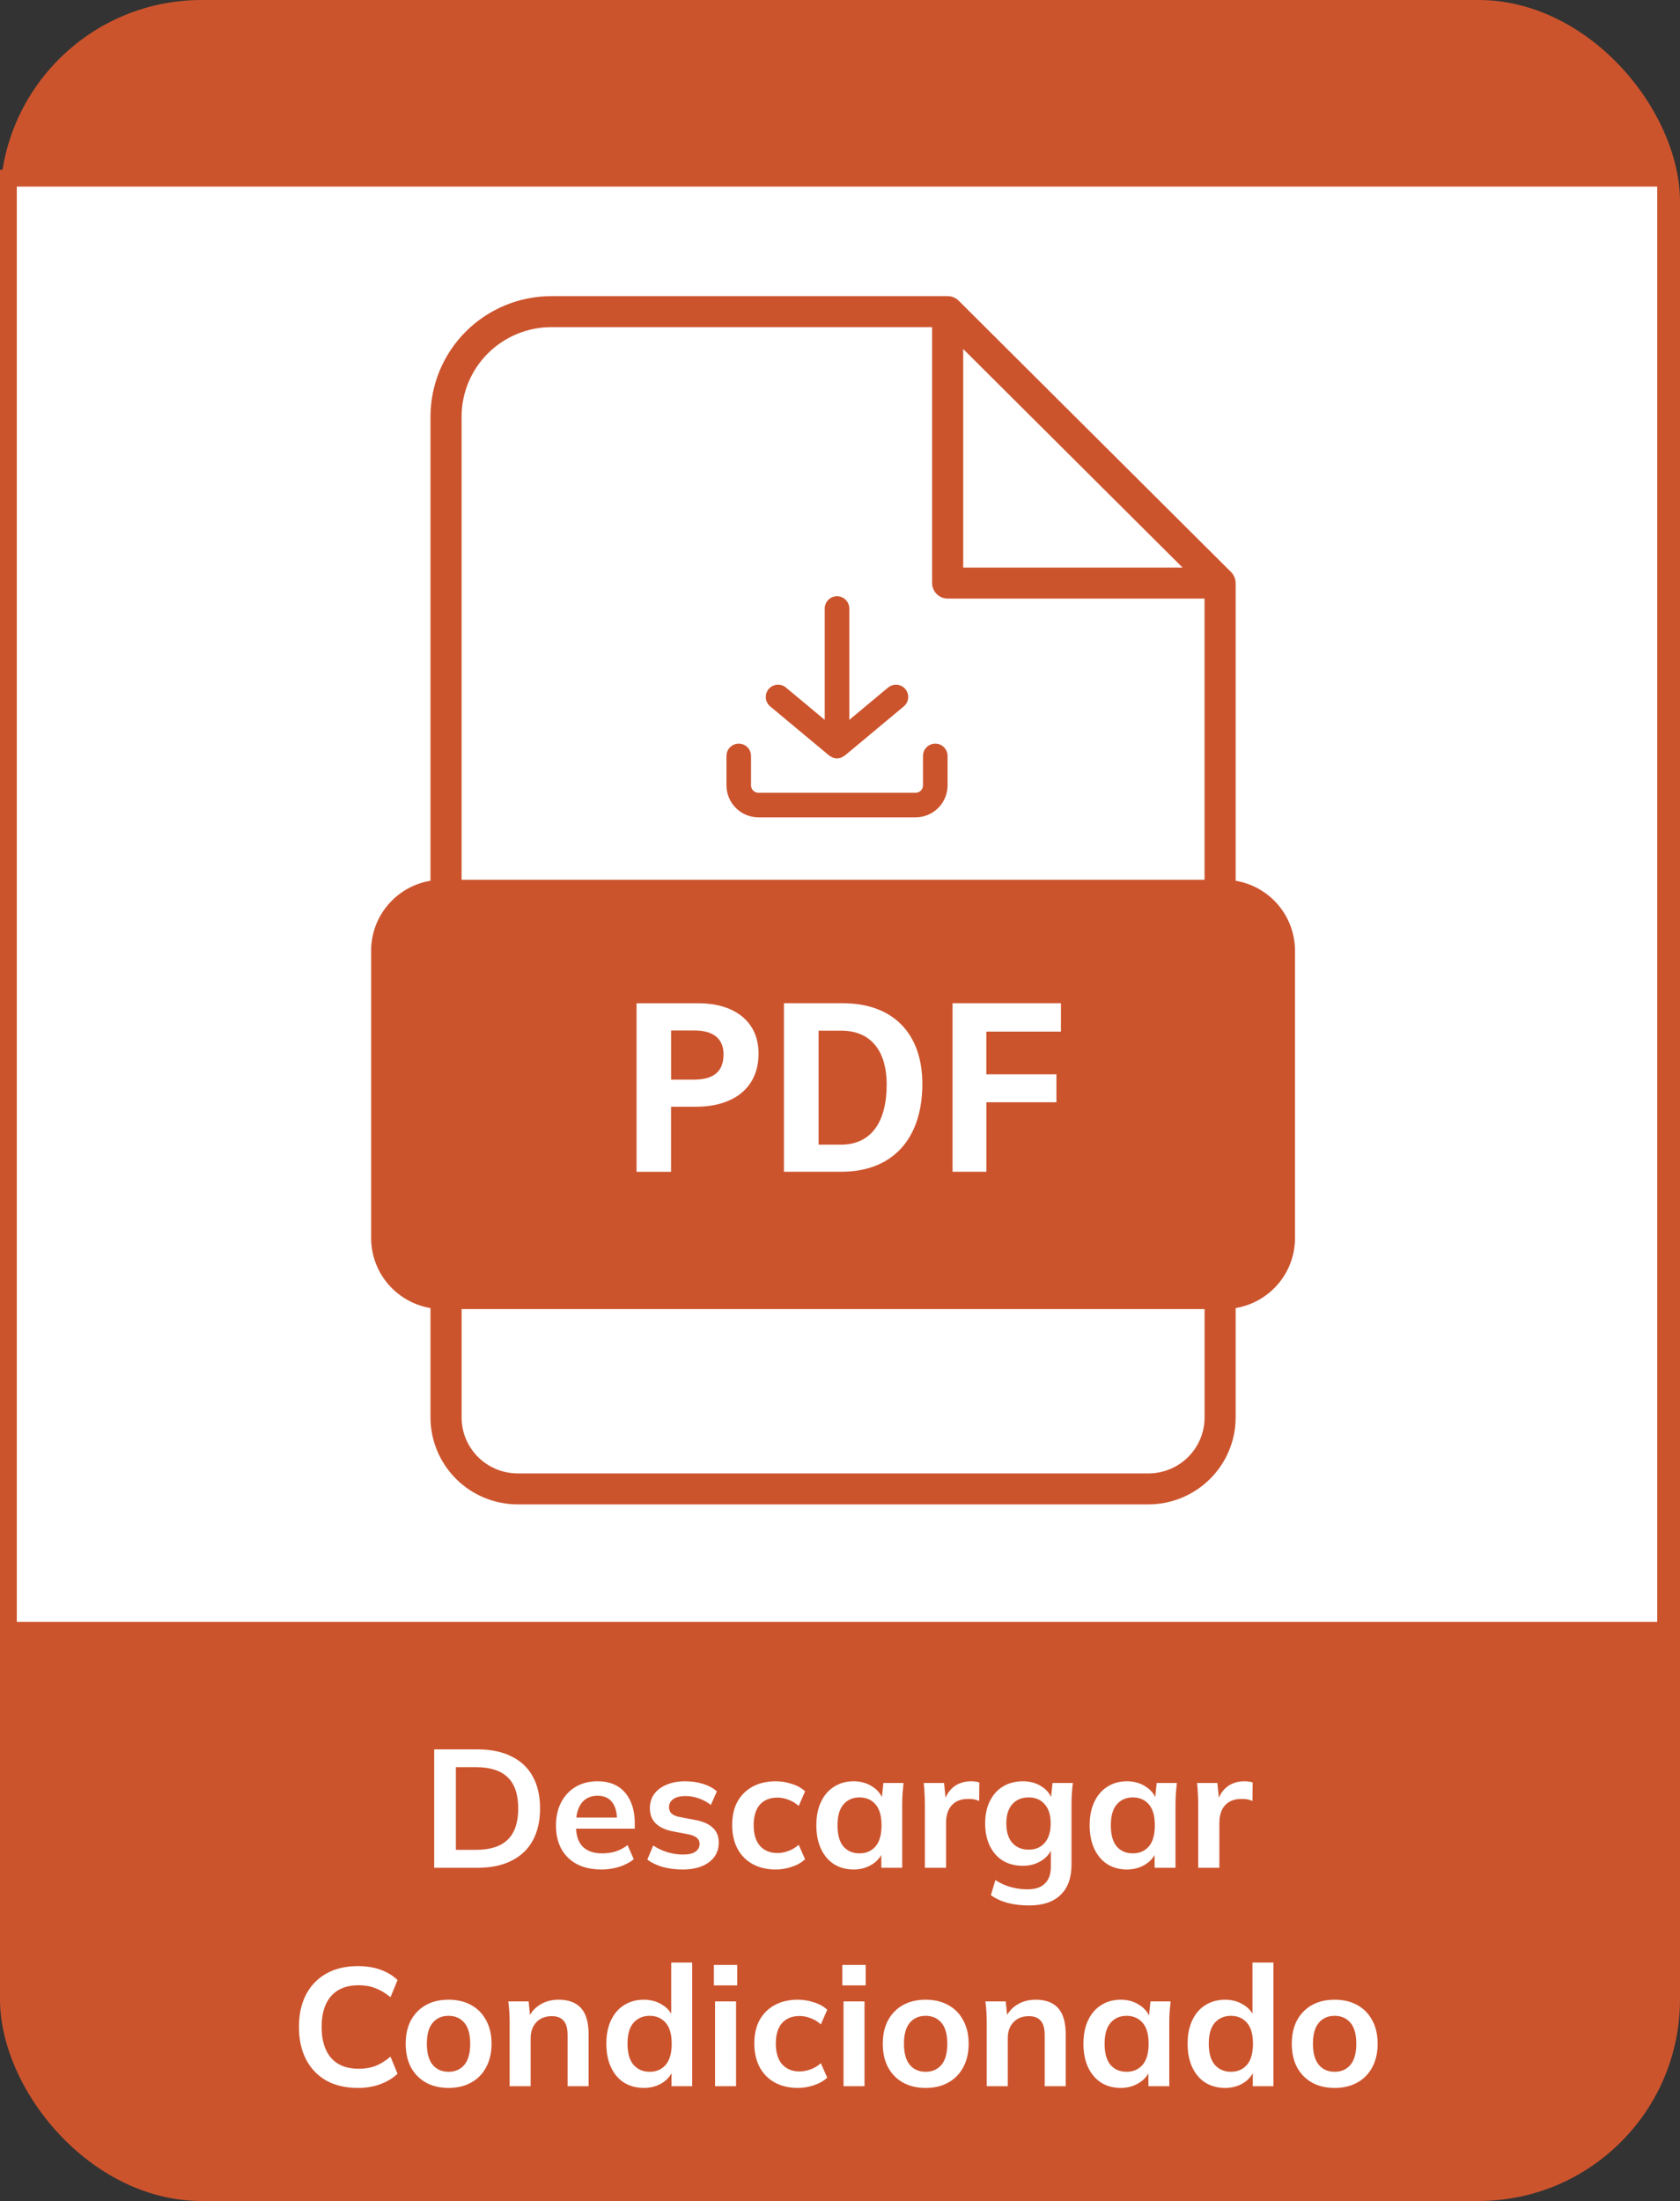 <svg width="100" height="131" viewBox="0 0 100 131" fill="none" xmlns="http://www.w3.org/2000/svg">
<rect x="0" y="0" width="100" height="131" fill="#333333" stroke="none"/>
<rect width="100" height="131" rx="12" fill="#CC542D"/>
<rect x="0.5" y="10.605" width="98.644" height="86.424" fill="white" stroke="#CC542D"/>
<path d="M25.846 111.169V104.119H28.406C29.213 104.119 29.893 104.259 30.446 104.539C31.006 104.813 31.43 105.213 31.716 105.739C32.003 106.259 32.146 106.893 32.146 107.639C32.146 108.379 32.003 109.013 31.716 109.539C31.43 110.066 31.006 110.469 30.446 110.749C29.893 111.029 29.213 111.169 28.406 111.169H25.846ZM27.136 110.099H28.326C29.18 110.099 29.813 109.896 30.226 109.489C30.64 109.083 30.846 108.466 30.846 107.639C30.846 106.806 30.64 106.189 30.226 105.789C29.813 105.383 29.18 105.179 28.326 105.179H27.136V110.099ZM35.804 111.269C34.957 111.269 34.294 111.036 33.814 110.569C33.334 110.103 33.094 109.463 33.094 108.649C33.094 108.123 33.197 107.663 33.404 107.269C33.61 106.876 33.897 106.569 34.264 106.349C34.637 106.129 35.07 106.019 35.564 106.019C36.05 106.019 36.457 106.123 36.784 106.329C37.11 106.536 37.357 106.826 37.524 107.199C37.697 107.573 37.784 108.009 37.784 108.509V108.839H34.104V108.179H36.894L36.724 108.319C36.724 107.853 36.624 107.496 36.424 107.249C36.23 107.003 35.947 106.879 35.574 106.879C35.16 106.879 34.84 107.026 34.614 107.319C34.394 107.613 34.284 108.023 34.284 108.549V108.679C34.284 109.226 34.417 109.636 34.684 109.909C34.957 110.176 35.34 110.309 35.834 110.309C36.12 110.309 36.387 110.273 36.634 110.199C36.887 110.119 37.127 109.993 37.354 109.819L37.724 110.659C37.484 110.853 37.197 111.003 36.864 111.109C36.53 111.216 36.177 111.269 35.804 111.269ZM40.642 111.269C40.209 111.269 39.809 111.219 39.442 111.119C39.082 111.013 38.779 110.866 38.532 110.679L38.882 109.839C39.135 110.013 39.415 110.146 39.722 110.239C40.029 110.333 40.339 110.379 40.652 110.379C40.985 110.379 41.232 110.323 41.392 110.209C41.559 110.096 41.642 109.943 41.642 109.749C41.642 109.596 41.589 109.476 41.482 109.389C41.382 109.296 41.219 109.226 40.992 109.179L39.992 108.989C39.565 108.896 39.239 108.736 39.012 108.509C38.792 108.283 38.682 107.986 38.682 107.619C38.682 107.306 38.765 107.029 38.932 106.789C39.105 106.549 39.349 106.363 39.662 106.229C39.982 106.089 40.355 106.019 40.782 106.019C41.155 106.019 41.505 106.069 41.832 106.169C42.165 106.269 42.445 106.419 42.672 106.619L42.312 107.429C42.105 107.263 41.869 107.133 41.602 107.039C41.335 106.946 41.075 106.899 40.822 106.899C40.475 106.899 40.222 106.963 40.062 107.089C39.902 107.209 39.822 107.366 39.822 107.559C39.822 107.706 39.869 107.829 39.962 107.929C40.062 108.023 40.215 108.093 40.422 108.139L41.422 108.329C41.869 108.416 42.205 108.569 42.432 108.789C42.665 109.003 42.782 109.296 42.782 109.669C42.782 110.003 42.692 110.289 42.512 110.529C42.332 110.769 42.082 110.953 41.762 111.079C41.442 111.206 41.069 111.269 40.642 111.269ZM46.172 111.269C45.652 111.269 45.195 111.163 44.802 110.949C44.415 110.736 44.115 110.433 43.902 110.039C43.688 109.639 43.582 109.166 43.582 108.619C43.582 108.073 43.688 107.606 43.902 107.219C44.122 106.833 44.425 106.536 44.812 106.329C45.199 106.123 45.652 106.019 46.172 106.019C46.505 106.019 46.828 106.073 47.142 106.179C47.462 106.279 47.722 106.426 47.922 106.619L47.542 107.489C47.362 107.323 47.158 107.199 46.932 107.119C46.712 107.033 46.495 106.989 46.282 106.989C45.835 106.989 45.485 107.129 45.232 107.409C44.985 107.689 44.862 108.096 44.862 108.629C44.862 109.163 44.985 109.573 45.232 109.859C45.485 110.146 45.835 110.289 46.282 110.289C46.489 110.289 46.702 110.249 46.922 110.169C47.148 110.089 47.355 109.966 47.542 109.799L47.922 110.659C47.715 110.853 47.452 111.003 47.132 111.109C46.819 111.216 46.498 111.269 46.172 111.269ZM50.812 111.269C50.372 111.269 49.985 111.166 49.652 110.959C49.318 110.746 49.058 110.443 48.872 110.049C48.685 109.656 48.592 109.186 48.592 108.639C48.592 108.093 48.685 107.626 48.872 107.239C49.058 106.846 49.318 106.546 49.652 106.339C49.985 106.126 50.372 106.019 50.812 106.019C51.238 106.019 51.612 106.126 51.932 106.339C52.258 106.546 52.475 106.826 52.582 107.179H52.472L52.582 106.119H53.782C53.762 106.326 53.742 106.536 53.722 106.749C53.708 106.963 53.702 107.173 53.702 107.379V111.169H52.462L52.452 110.129H52.572C52.465 110.476 52.248 110.753 51.922 110.959C51.595 111.166 51.225 111.269 50.812 111.269ZM51.162 110.309C51.555 110.309 51.872 110.173 52.112 109.899C52.352 109.619 52.472 109.199 52.472 108.639C52.472 108.079 52.352 107.663 52.112 107.389C51.872 107.116 51.555 106.979 51.162 106.979C50.768 106.979 50.452 107.116 50.212 107.389C49.972 107.663 49.852 108.079 49.852 108.639C49.852 109.199 49.968 109.619 50.202 109.899C50.442 110.173 50.762 110.309 51.162 110.309ZM55.053 111.169V107.409C55.053 107.196 55.046 106.979 55.033 106.759C55.026 106.539 55.01 106.326 54.983 106.119H56.193L56.333 107.499H56.133C56.2 107.166 56.309 106.889 56.463 106.669C56.623 106.449 56.816 106.286 57.043 106.179C57.27 106.073 57.516 106.019 57.783 106.019C57.903 106.019 57.999 106.026 58.073 106.039C58.146 106.046 58.219 106.063 58.293 106.089L58.283 107.189C58.156 107.136 58.046 107.103 57.953 107.089C57.866 107.076 57.756 107.069 57.623 107.069C57.336 107.069 57.093 107.129 56.893 107.249C56.7 107.369 56.553 107.536 56.453 107.749C56.359 107.963 56.313 108.206 56.313 108.479V111.169H55.053ZM61.25 113.409C60.784 113.409 60.36 113.359 59.98 113.259C59.607 113.159 59.274 113.006 58.98 112.799L59.25 111.899C59.444 112.026 59.644 112.129 59.85 112.209C60.057 112.289 60.27 112.349 60.49 112.389C60.71 112.429 60.934 112.449 61.16 112.449C61.627 112.449 61.974 112.333 62.2 112.099C62.434 111.873 62.55 111.546 62.55 111.119V109.909H62.65C62.544 110.256 62.327 110.533 62 110.739C61.68 110.946 61.31 111.049 60.89 111.049C60.437 111.049 60.04 110.949 59.7 110.749C59.367 110.543 59.107 110.249 58.92 109.869C58.734 109.489 58.64 109.043 58.64 108.529C58.64 108.016 58.734 107.573 58.92 107.199C59.107 106.819 59.367 106.529 59.7 106.329C60.04 106.123 60.437 106.019 60.89 106.019C61.317 106.019 61.687 106.123 62 106.329C62.32 106.529 62.534 106.803 62.64 107.149L62.55 107.089L62.65 106.119H63.86C63.834 106.326 63.814 106.536 63.8 106.749C63.787 106.963 63.78 107.173 63.78 107.379V110.969C63.78 111.763 63.564 112.366 63.13 112.779C62.704 113.199 62.077 113.409 61.25 113.409ZM61.23 110.089C61.63 110.089 61.947 109.956 62.18 109.689C62.42 109.416 62.54 109.029 62.54 108.529C62.54 108.029 62.42 107.646 62.18 107.379C61.947 107.113 61.63 106.979 61.23 106.979C60.824 106.979 60.5 107.113 60.26 107.379C60.02 107.646 59.9 108.029 59.9 108.529C59.9 109.029 60.02 109.416 60.26 109.689C60.5 109.956 60.824 110.089 61.23 110.089ZM67.081 111.269C66.641 111.269 66.254 111.166 65.921 110.959C65.588 110.746 65.328 110.443 65.141 110.049C64.954 109.656 64.861 109.186 64.861 108.639C64.861 108.093 64.954 107.626 65.141 107.239C65.328 106.846 65.588 106.546 65.921 106.339C66.254 106.126 66.641 106.019 67.081 106.019C67.508 106.019 67.881 106.126 68.201 106.339C68.528 106.546 68.745 106.826 68.851 107.179H68.741L68.851 106.119H70.051C70.031 106.326 70.011 106.536 69.991 106.749C69.978 106.963 69.971 107.173 69.971 107.379V111.169H68.731L68.721 110.129H68.841C68.734 110.476 68.518 110.753 68.191 110.959C67.865 111.166 67.495 111.269 67.081 111.269ZM67.431 110.309C67.825 110.309 68.141 110.173 68.381 109.899C68.621 109.619 68.741 109.199 68.741 108.639C68.741 108.079 68.621 107.663 68.381 107.389C68.141 107.116 67.825 106.979 67.431 106.979C67.038 106.979 66.721 107.116 66.481 107.389C66.241 107.663 66.121 108.079 66.121 108.639C66.121 109.199 66.238 109.619 66.471 109.899C66.711 110.173 67.031 110.309 67.431 110.309ZM71.322 111.169V107.409C71.322 107.196 71.316 106.979 71.302 106.759C71.296 106.539 71.279 106.326 71.252 106.119H72.462L72.602 107.499H72.402C72.469 107.166 72.579 106.889 72.732 106.669C72.892 106.449 73.086 106.286 73.312 106.179C73.539 106.073 73.786 106.019 74.052 106.019C74.172 106.019 74.269 106.026 74.342 106.039C74.416 106.046 74.489 106.063 74.562 106.089L74.552 107.189C74.426 107.136 74.316 107.103 74.222 107.089C74.136 107.076 74.026 107.069 73.892 107.069C73.606 107.069 73.362 107.129 73.162 107.249C72.969 107.369 72.822 107.536 72.722 107.749C72.629 107.963 72.582 108.206 72.582 108.479V111.169H71.322ZM21.304 124.269C20.571 124.269 19.941 124.123 19.414 123.829C18.894 123.529 18.494 123.109 18.214 122.569C17.934 122.023 17.794 121.379 17.794 120.639C17.794 119.899 17.934 119.259 18.214 118.719C18.494 118.179 18.894 117.763 19.414 117.469C19.941 117.169 20.571 117.019 21.304 117.019C21.797 117.019 22.241 117.089 22.634 117.229C23.034 117.369 23.377 117.576 23.664 117.849L23.244 118.869C22.931 118.616 22.627 118.436 22.334 118.329C22.047 118.216 21.717 118.159 21.344 118.159C20.631 118.159 20.084 118.376 19.704 118.809C19.331 119.236 19.144 119.846 19.144 120.639C19.144 121.433 19.331 122.046 19.704 122.479C20.084 122.913 20.631 123.129 21.344 123.129C21.717 123.129 22.047 123.076 22.334 122.969C22.627 122.856 22.931 122.669 23.244 122.409L23.664 123.429C23.377 123.696 23.034 123.903 22.634 124.049C22.241 124.196 21.797 124.269 21.304 124.269ZM26.698 124.269C26.178 124.269 25.728 124.163 25.348 123.949C24.968 123.736 24.672 123.433 24.458 123.039C24.252 122.646 24.148 122.179 24.148 121.639C24.148 121.099 24.252 120.636 24.458 120.249C24.672 119.856 24.968 119.553 25.348 119.339C25.728 119.126 26.178 119.019 26.698 119.019C27.218 119.019 27.668 119.126 28.048 119.339C28.435 119.553 28.732 119.856 28.938 120.249C29.152 120.636 29.258 121.099 29.258 121.639C29.258 122.179 29.152 122.646 28.938 123.039C28.732 123.433 28.435 123.736 28.048 123.949C27.668 124.163 27.218 124.269 26.698 124.269ZM26.698 123.309C27.092 123.309 27.405 123.173 27.638 122.899C27.872 122.619 27.988 122.199 27.988 121.639C27.988 121.079 27.872 120.663 27.638 120.389C27.405 120.116 27.092 119.979 26.698 119.979C26.305 119.979 25.992 120.116 25.758 120.389C25.525 120.663 25.408 121.079 25.408 121.639C25.408 122.199 25.525 122.619 25.758 122.899C25.992 123.173 26.305 123.309 26.698 123.309ZM30.336 124.169V120.379C30.336 120.173 30.33 119.963 30.316 119.749C30.303 119.536 30.283 119.326 30.256 119.119H31.466L31.566 120.119H31.446C31.606 119.766 31.843 119.496 32.156 119.309C32.47 119.116 32.833 119.019 33.246 119.019C33.84 119.019 34.286 119.186 34.586 119.519C34.886 119.853 35.036 120.373 35.036 121.079V124.169H33.786V121.139C33.786 120.733 33.706 120.443 33.546 120.269C33.393 120.089 33.16 119.999 32.846 119.999C32.46 119.999 32.153 120.119 31.926 120.359C31.7 120.599 31.586 120.919 31.586 121.319V124.169H30.336ZM38.322 124.269C37.882 124.269 37.492 124.166 37.152 123.959C36.818 123.746 36.558 123.443 36.372 123.049C36.185 122.656 36.092 122.186 36.092 121.639C36.092 121.093 36.185 120.626 36.372 120.239C36.558 119.846 36.818 119.546 37.152 119.339C37.492 119.126 37.882 119.019 38.322 119.019C38.742 119.019 39.112 119.123 39.432 119.329C39.758 119.529 39.975 119.803 40.082 120.149H39.952V116.809H41.202V124.169H39.972V123.099H40.092C39.985 123.459 39.768 123.746 39.442 123.959C39.122 124.166 38.748 124.269 38.322 124.269ZM38.672 123.309C39.065 123.309 39.382 123.173 39.622 122.899C39.862 122.619 39.982 122.199 39.982 121.639C39.982 121.079 39.862 120.663 39.622 120.389C39.382 120.116 39.065 119.979 38.672 119.979C38.278 119.979 37.958 120.116 37.712 120.389C37.472 120.663 37.352 121.079 37.352 121.639C37.352 122.199 37.472 122.619 37.712 122.899C37.958 123.173 38.278 123.309 38.672 123.309ZM42.563 124.169V119.119H43.813V124.169H42.563ZM42.493 118.169V116.949H43.883V118.169H42.493ZM47.49 124.269C46.97 124.269 46.514 124.163 46.12 123.949C45.733 123.736 45.434 123.433 45.22 123.039C45.007 122.639 44.9 122.166 44.9 121.619C44.9 121.073 45.007 120.606 45.22 120.219C45.44 119.833 45.743 119.536 46.13 119.329C46.517 119.123 46.97 119.019 47.49 119.019C47.824 119.019 48.147 119.073 48.46 119.179C48.78 119.279 49.04 119.426 49.24 119.619L48.86 120.489C48.68 120.323 48.477 120.199 48.25 120.119C48.03 120.033 47.813 119.989 47.6 119.989C47.154 119.989 46.803 120.129 46.55 120.409C46.303 120.689 46.18 121.096 46.18 121.629C46.18 122.163 46.303 122.573 46.55 122.859C46.803 123.146 47.154 123.289 47.6 123.289C47.807 123.289 48.02 123.249 48.24 123.169C48.467 123.089 48.673 122.966 48.86 122.799L49.24 123.659C49.033 123.853 48.77 124.003 48.45 124.109C48.137 124.216 47.817 124.269 47.49 124.269ZM50.209 124.169V119.119H51.459V124.169H50.209ZM50.139 118.169V116.949H51.529V118.169H50.139ZM55.097 124.269C54.577 124.269 54.127 124.163 53.747 123.949C53.367 123.736 53.07 123.433 52.857 123.039C52.65 122.646 52.547 122.179 52.547 121.639C52.547 121.099 52.65 120.636 52.857 120.249C53.07 119.856 53.367 119.553 53.747 119.339C54.127 119.126 54.577 119.019 55.097 119.019C55.617 119.019 56.067 119.126 56.447 119.339C56.833 119.553 57.13 119.856 57.337 120.249C57.55 120.636 57.657 121.099 57.657 121.639C57.657 122.179 57.55 122.646 57.337 123.039C57.13 123.433 56.833 123.736 56.447 123.949C56.067 124.163 55.617 124.269 55.097 124.269ZM55.097 123.309C55.49 123.309 55.803 123.173 56.037 122.899C56.27 122.619 56.387 122.199 56.387 121.639C56.387 121.079 56.27 120.663 56.037 120.389C55.803 120.116 55.49 119.979 55.097 119.979C54.703 119.979 54.39 120.116 54.157 120.389C53.923 120.663 53.807 121.079 53.807 121.639C53.807 122.199 53.923 122.619 54.157 122.899C54.39 123.173 54.703 123.309 55.097 123.309ZM58.735 124.169V120.379C58.735 120.173 58.728 119.963 58.715 119.749C58.701 119.536 58.681 119.326 58.655 119.119H59.865L59.965 120.119H59.845C60.005 119.766 60.241 119.496 60.555 119.309C60.868 119.116 61.231 119.019 61.645 119.019C62.238 119.019 62.685 119.186 62.985 119.519C63.285 119.853 63.435 120.373 63.435 121.079V124.169H62.185V121.139C62.185 120.733 62.105 120.443 61.945 120.269C61.791 120.089 61.558 119.999 61.245 119.999C60.858 119.999 60.551 120.119 60.325 120.359C60.098 120.599 59.985 120.919 59.985 121.319V124.169H58.735ZM66.71 124.269C66.27 124.269 65.883 124.166 65.55 123.959C65.217 123.746 64.957 123.443 64.77 123.049C64.583 122.656 64.49 122.186 64.49 121.639C64.49 121.093 64.583 120.626 64.77 120.239C64.957 119.846 65.217 119.546 65.55 119.339C65.883 119.126 66.27 119.019 66.71 119.019C67.137 119.019 67.51 119.126 67.83 119.339C68.157 119.546 68.373 119.826 68.48 120.179H68.37L68.48 119.119H69.68C69.66 119.326 69.64 119.536 69.62 119.749C69.607 119.963 69.6 120.173 69.6 120.379V124.169H68.36L68.35 123.129H68.47C68.363 123.476 68.147 123.753 67.82 123.959C67.493 124.166 67.123 124.269 66.71 124.269ZM67.06 123.309C67.453 123.309 67.77 123.173 68.01 122.899C68.25 122.619 68.37 122.199 68.37 121.639C68.37 121.079 68.25 120.663 68.01 120.389C67.77 120.116 67.453 119.979 67.06 119.979C66.667 119.979 66.35 120.116 66.11 120.389C65.87 120.663 65.75 121.079 65.75 121.639C65.75 122.199 65.867 122.619 66.1 122.899C66.34 123.173 66.66 123.309 67.06 123.309ZM72.921 124.269C72.481 124.269 72.091 124.166 71.751 123.959C71.418 123.746 71.158 123.443 70.971 123.049C70.785 122.656 70.691 122.186 70.691 121.639C70.691 121.093 70.785 120.626 70.971 120.239C71.158 119.846 71.418 119.546 71.751 119.339C72.091 119.126 72.481 119.019 72.921 119.019C73.341 119.019 73.711 119.123 74.031 119.329C74.358 119.529 74.575 119.803 74.681 120.149H74.551V116.809H75.801V124.169H74.571V123.099H74.691C74.585 123.459 74.368 123.746 74.041 123.959C73.721 124.166 73.348 124.269 72.921 124.269ZM73.271 123.309C73.665 123.309 73.981 123.173 74.221 122.899C74.461 122.619 74.581 122.199 74.581 121.639C74.581 121.079 74.461 120.663 74.221 120.389C73.981 120.116 73.665 119.979 73.271 119.979C72.878 119.979 72.558 120.116 72.311 120.389C72.071 120.663 71.951 121.079 71.951 121.639C71.951 122.199 72.071 122.619 72.311 122.899C72.558 123.173 72.878 123.309 73.271 123.309ZM79.442 124.269C78.922 124.269 78.472 124.163 78.092 123.949C77.712 123.736 77.416 123.433 77.202 123.039C76.996 122.646 76.892 122.179 76.892 121.639C76.892 121.099 76.996 120.636 77.202 120.249C77.416 119.856 77.712 119.553 78.092 119.339C78.472 119.126 78.922 119.019 79.442 119.019C79.962 119.019 80.412 119.126 80.792 119.339C81.179 119.553 81.476 119.856 81.682 120.249C81.896 120.636 82.002 121.099 82.002 121.639C82.002 122.179 81.896 122.646 81.682 123.039C81.476 123.433 81.179 123.736 80.792 123.949C80.412 124.163 79.962 124.269 79.442 124.269ZM79.442 123.309C79.836 123.309 80.149 123.173 80.382 122.899C80.616 122.619 80.732 122.199 80.732 121.639C80.732 121.079 80.616 120.663 80.382 120.389C80.149 120.116 79.836 119.979 79.442 119.979C79.049 119.979 78.736 120.116 78.502 120.389C78.269 120.663 78.152 121.079 78.152 121.639C78.152 122.199 78.269 122.619 78.502 122.899C78.736 123.173 79.049 123.309 79.442 123.309Z" fill="white"/>
<path d="M52.779 64.543C52.779 66.799 51.841 68.128 50.058 68.128H48.726V61.344H50.073C51.938 61.344 52.779 62.678 52.779 64.542V64.543ZM77.083 56.577V73.698C77.082 74.694 76.727 75.658 76.079 76.419C75.432 77.18 74.537 77.688 73.55 77.854V84.368C73.55 85.738 73.002 87.053 72.027 88.022C71.054 88.991 69.736 89.536 68.359 89.539H30.815C29.44 89.537 28.12 88.993 27.147 88.022C26.174 87.053 25.627 85.74 25.624 84.368V77.854C24.637 77.688 23.742 77.18 23.095 76.419C22.449 75.658 22.094 74.694 22.091 73.698V56.575C22.092 55.58 22.447 54.615 23.095 53.854C23.742 53.094 24.637 52.585 25.624 52.42V24.791C25.627 22.891 26.385 21.07 27.735 19.726C29.083 18.383 30.912 17.627 32.819 17.625H56.409C56.409 17.625 56.422 17.627 56.428 17.627C56.482 17.627 56.537 17.633 56.59 17.643H56.593C56.645 17.654 56.696 17.67 56.745 17.689C56.759 17.695 56.773 17.701 56.788 17.708C56.824 17.723 56.861 17.742 56.895 17.764C56.908 17.772 56.922 17.78 56.935 17.79C56.981 17.821 57.024 17.856 57.062 17.894L73.279 34.049C73.319 34.088 73.352 34.131 73.383 34.176C73.391 34.189 73.401 34.202 73.409 34.216C73.431 34.251 73.45 34.287 73.466 34.323C73.472 34.337 73.479 34.352 73.485 34.366C73.504 34.415 73.52 34.467 73.531 34.517V34.521C73.542 34.574 73.547 34.628 73.548 34.683C73.548 34.69 73.55 34.696 73.55 34.702V52.421C74.537 52.587 75.432 53.095 76.079 53.856C76.725 54.617 77.08 55.581 77.083 56.577ZM57.334 33.782H70.392L57.334 20.774V33.782ZM71.701 77.914H27.477V84.37C27.477 85.252 27.83 86.096 28.456 86.72C29.081 87.343 29.931 87.694 30.817 87.695H68.362C69.248 87.695 70.097 87.343 70.722 86.72C71.347 86.096 71.701 85.25 71.701 84.37V77.914ZM39.943 69.741V65.871H41.423C43.61 65.871 45.151 64.796 45.151 62.711C45.151 60.626 43.492 59.712 41.597 59.712H37.89V69.743H39.945L39.943 69.741ZM50.081 69.741C53.134 69.741 54.902 67.774 54.902 64.513C54.902 61.576 53.221 59.71 50.161 59.71H46.663V69.741H50.082H50.081ZM58.711 63.94V61.401H63.151V59.71H56.699V69.741H58.713V65.606H62.882V63.942H58.713L58.711 63.94ZM71.701 35.626H56.409C55.897 35.626 55.484 35.212 55.484 34.704V19.471H32.819C31.403 19.471 30.043 20.034 29.042 21.032C28.041 22.029 27.477 23.384 27.475 24.795V52.364H71.699V35.626H71.701ZM43.068 62.75C43.068 61.748 42.364 61.334 41.356 61.334H39.945V64.258H41.295C42.39 64.258 43.068 63.852 43.068 62.75Z" fill="#CC542D"/>
<path d="M55.672 44.26C55.478 44.26 55.292 44.337 55.155 44.474C55.018 44.611 54.941 44.797 54.941 44.991V46.746C54.94 46.862 54.894 46.973 54.812 47.056C54.73 47.138 54.618 47.184 54.502 47.184H45.143C45.027 47.184 44.916 47.138 44.833 47.056C44.751 46.973 44.705 46.862 44.704 46.746V44.991C44.704 44.73 44.565 44.488 44.339 44.358C44.113 44.227 43.834 44.227 43.608 44.358C43.382 44.488 43.242 44.73 43.242 44.991V46.746C43.243 47.249 43.443 47.733 43.8 48.089C44.156 48.446 44.639 48.646 45.143 48.647H54.502C55.006 48.646 55.489 48.446 55.845 48.089C56.202 47.733 56.402 47.249 56.403 46.746V44.991C56.403 44.797 56.325 44.611 56.188 44.474C56.051 44.337 55.866 44.26 55.672 44.26H55.672Z" fill="#CC542D"/>
<path d="M49.822 35.486C49.629 35.486 49.443 35.564 49.306 35.701C49.169 35.838 49.091 36.023 49.091 36.217V42.845L46.781 40.92C46.632 40.796 46.44 40.737 46.247 40.754C46.054 40.772 45.875 40.865 45.751 41.014C45.627 41.163 45.568 41.355 45.585 41.548C45.603 41.741 45.696 41.919 45.845 42.044L49.354 44.968C49.391 44.994 49.43 45.017 49.471 45.036C49.498 45.054 49.526 45.07 49.555 45.084C49.725 45.156 49.917 45.156 50.088 45.084C50.116 45.07 50.144 45.054 50.17 45.037C50.211 45.017 50.25 44.995 50.287 44.969L53.797 42.044C53.951 41.915 54.046 41.728 54.059 41.528C54.071 41.327 54.001 41.13 53.863 40.982C53.726 40.836 53.533 40.752 53.332 40.751C53.161 40.751 52.996 40.811 52.864 40.92L50.554 42.845V36.218C50.553 36.024 50.476 35.838 50.339 35.701C50.202 35.564 50.016 35.486 49.822 35.486Z" fill="#CC542D"/>
</svg>
